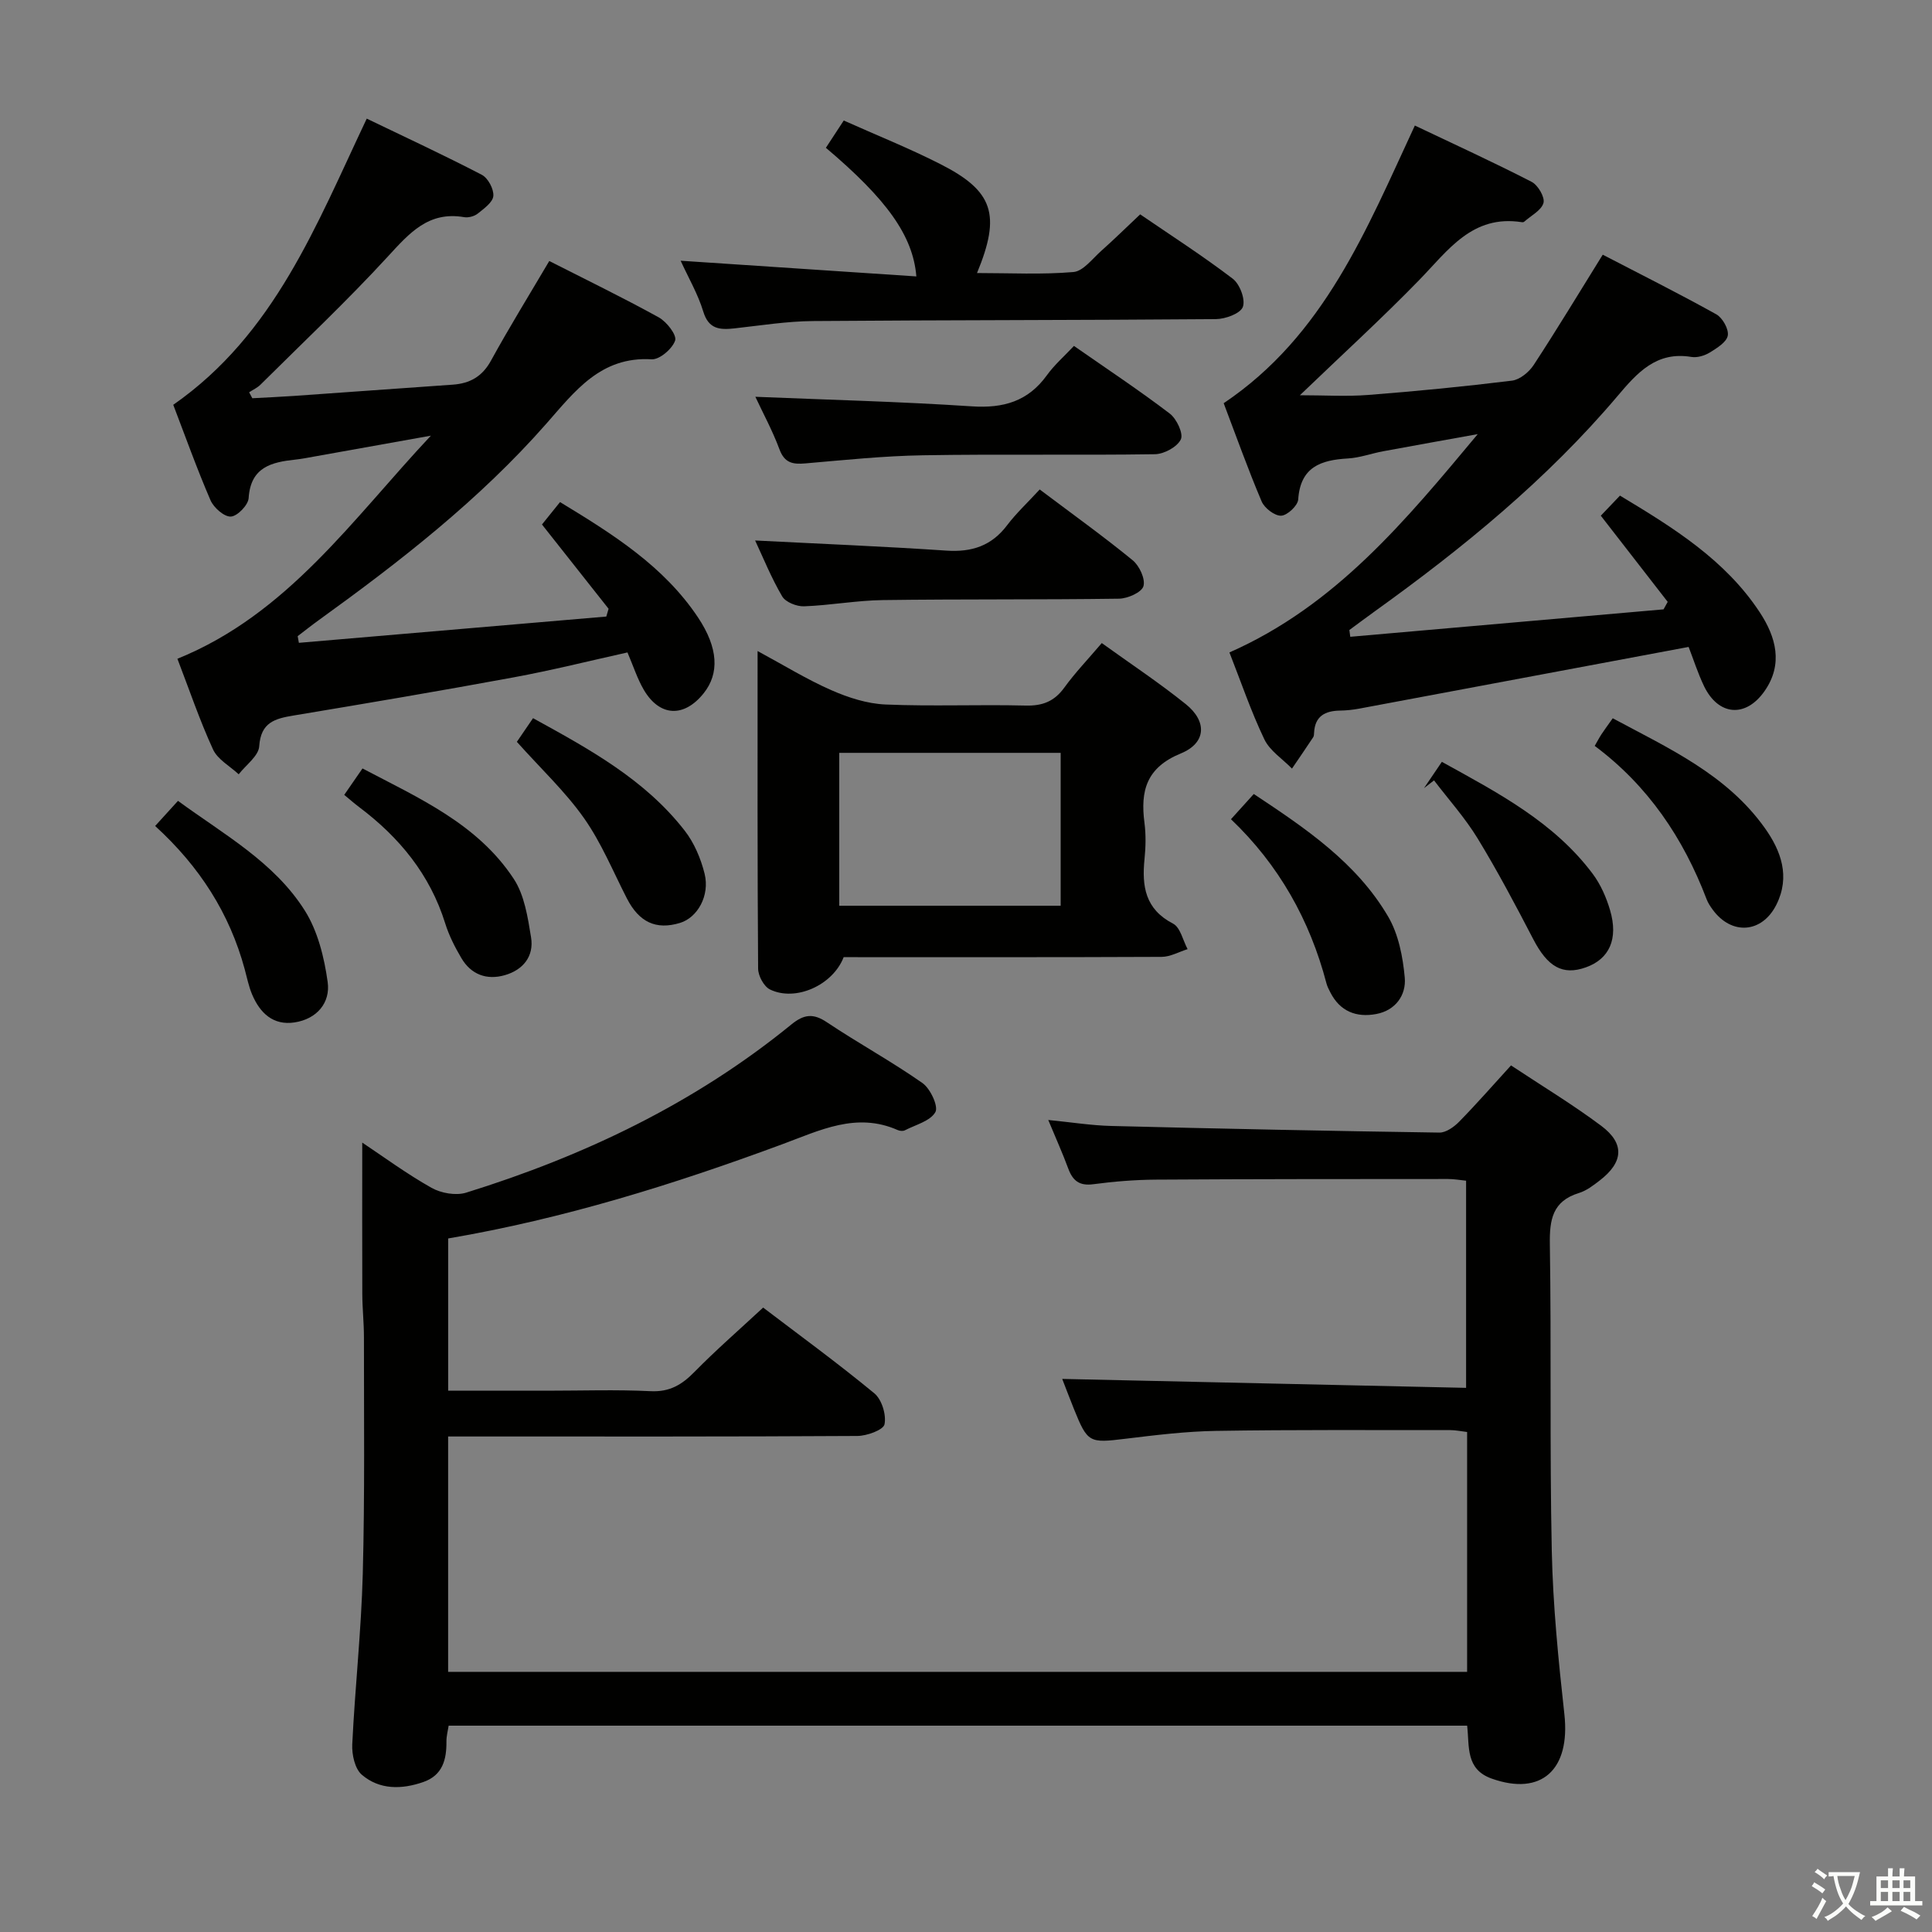 <svg enable-background="new 0 0 400 400" viewBox="0 0 400 400" xmlns="http://www.w3.org/2000/svg"><rect x="0" y="0" width="400" height="400" fill="#808080" stroke="none"/><path d="m377.9 391.2c-.2.3-.4.5-.6.8-.7-.6-1.4-1-2.2-1.5.2-.3.4-.5.5-.8.6.4 1.4.8 2.3 1.5zm-1.8 6.1c-.2-.2-.5-.4-.9-.6.4-.6.8-1.2 1.2-1.9s.7-1.3.9-1.9c.3.3.5.5.8.7-.7 1.3-1.4 2.6-2 3.7zm2.2-9c-.3.3-.5.5-.6.8-.6-.6-1.3-1.1-2-1.5.3-.3.5-.5.6-.7.6.5 1.3.9 2 1.4zm.3.2v-.9h2 4.5c-.3 1.3-.6 2.5-1 3.6s-.9 2.1-1.4 3c.4.5 1 1 1.6 1.4s1.2.8 1.9 1.1c-.3.2-.5.4-.8.8-.4-.3-1-.7-1.6-1.2s-1.2-1.1-1.6-1.6c-.5.6-1.1 1.1-1.7 1.6s-1.4.9-2.1 1.4c-.1-.3-.3-.5-.7-.8.6-.2 1.2-.5 1.9-1s1.4-1.1 2-1.8c-.5-.8-.9-1.6-1.2-2.5s-.6-2-.8-3.2c-.4.1-.7.1-1 .1zm2.5 2.7c.3 1 .7 1.7 1 2.2.3-.5.6-1.1 1-2s.6-1.9.9-3h-3.2-.4c.1.9.3 1.8.7 2.8z" fill="#fbfcfa"/><path d="m396.5 388.5v1.5 3.6h1.5v.9c-.4 0-1 0-1.7 0h-7.9c-.5 0-.9 0-1.2 0v-.9h1.3v-3.5c0-.7 0-1.2 0-1.6h2.4c0-.8 0-1.4 0-1.7h1c0 .3-.1.8-.1 1.7h1.5c0-.8 0-1.4 0-1.7h1c0 .3-.1.9-.1 1.7zm-8.2 9.2c-.2-.3-.5-.5-.8-.8.8-.3 1.4-.6 1.9-.9s1-.7 1.4-1.1c.3.3.6.5.9.8-1.6 1-2.8 1.6-3.4 2zm2.6-6.8v-1.6h-1.5v1.6zm0 2.7v-1.9h-1.5v1.9zm2.4-2.7v-1.6h-1.5v1.6zm0 2.7v-1.9h-1.5v1.9zm.2 2 .7-.8c.4.2.9.5 1.6.8s1.3.7 1.8 1c-.3.3-.5.5-.8.8-.4-.3-1.5-1-3.3-1.8zm2-4.7v-1.6h-1.4v1.6zm0 2.7v-1.9h-1.4v1.9z" fill="#fbfcfa"/><g fill="#010100"><path d="m303.75 346.14c0-16.78 0-33.08 0-49.66-1.26-.15-2.36-.39-3.47-.39-16.17.01-32.33-.1-48.5.16-6.29.1-12.6.88-18.86 1.64-7.39.9-7.75.83-10.57-6.17-.92-2.28-1.78-4.57-2.43-6.23 27.8.62 55.5 1.23 83.62 1.85 0-14.76 0-28.65 0-42.89-1.21-.12-2.48-.35-3.75-.35-20.17.01-40.33 0-60.5.13-4.31.03-8.65.38-12.93.95-2.9.39-4.27-.74-5.2-3.27-1.14-3.1-2.51-6.12-4.13-10.03 4.79.47 8.93 1.14 13.09 1.24 22.63.57 45.26 1.04 67.89 1.37 1.36.02 3.02-1.16 4.08-2.24 3.6-3.67 6.99-7.55 10.75-11.67 6.31 4.19 12.72 8.05 18.68 12.51 4.92 3.68 4.59 7.56-.36 11.35-1.31 1.01-2.72 2.09-4.26 2.56-5.49 1.69-6.1 5.53-6.02 10.64.33 21.16-.05 42.33.4 63.49.24 11.28 1.37 22.57 2.61 33.81 1.26 11.49-4.77 16.96-15.05 13.3-5.44-1.94-4.59-6.62-5.08-10.96-70.34 0-140.45 0-210.87 0-.16 1.05-.47 2.15-.46 3.25.04 3.77-.79 7.03-4.79 8.42-4.47 1.56-9.07 1.63-12.73-1.51-1.44-1.23-2.08-4.18-1.98-6.29.57-11.79 1.87-23.55 2.18-35.35.43-16.31.23-32.63.24-48.95 0-2.99-.33-5.98-.34-8.96-.04-10.44-.01-20.88-.01-31.33 4.38 2.92 9.18 6.46 14.33 9.36 1.98 1.12 5.05 1.66 7.17 1.01 24.5-7.61 47.35-18.52 67.35-34.83 2.61-2.12 4.53-2.35 7.37-.44 6.49 4.34 13.37 8.09 19.76 12.57 1.64 1.15 3.35 4.83 2.68 6.02-1.05 1.86-4.09 2.62-6.32 3.77-.39.2-1.05.14-1.47-.05-8.55-3.78-16.1.05-23.87 2.92-22.44 8.31-45.24 15.43-69.21 19.52v31.52h20.44c7.17 0 14.35-.25 21.49.1 3.93.19 6.47-1.34 9.06-3.99 4.42-4.5 9.19-8.65 14.22-13.32 7.33 5.58 15.37 11.44 23.02 17.75 1.54 1.27 2.51 4.44 2.11 6.41-.23 1.17-3.64 2.41-5.62 2.42-26.17.16-52.33.11-78.5.11-1.96 0-3.93 0-6.23 0v48.73z"/><path d="m349.61 133.94c-23.26 4.36-45.74 8.58-68.23 12.78-1.3.24-2.64.38-3.96.4-3.07.05-5.17 1.14-5.35 4.55-.02.33-.02.72-.19.97-1.44 2.18-2.92 4.33-4.39 6.49-1.95-2-4.58-3.68-5.72-6.06-2.77-5.79-4.84-11.91-7.23-17.99 22.02-9.71 36.52-27.36 51.41-45.2-6.53 1.18-13.06 2.34-19.58 3.55-2.44.45-4.84 1.35-7.3 1.49-5.61.32-9.84 1.76-10.29 8.49-.08 1.27-2.26 3.31-3.53 3.36-1.35.05-3.45-1.57-4.04-2.95-2.84-6.69-5.28-13.55-7.86-20.34 20.81-13.98 29.51-35.83 39.58-57.49 8.17 3.89 16.27 7.59 24.18 11.66 1.31.67 2.78 3.19 2.45 4.37-.44 1.55-2.58 2.62-4 3.89-.11.09-.33.12-.48.09-10.26-1.61-15.26 5.82-21.25 11.98-7.76 7.98-16 15.49-24.7 23.85 5.09 0 9.64.29 14.14-.06 9.94-.77 19.87-1.74 29.76-2.96 1.63-.2 3.54-1.77 4.5-3.24 4.82-7.36 9.36-14.89 14.3-22.84 7.74 4.02 15.72 8.01 23.5 12.34 1.3.72 2.62 3.07 2.39 4.4-.24 1.37-2.25 2.6-3.72 3.51-1.08.66-2.61 1.12-3.82.92-7.23-1.21-11.2 3.26-15.28 8.09-14.62 17.27-32 31.47-50.31 44.61-1.75 1.26-3.48 2.56-5.22 3.84.06.47.13.94.19 1.4 21.62-1.89 43.24-3.78 64.86-5.68.29-.52.57-1.03.86-1.55-4.49-5.79-8.99-11.57-13.85-17.84 1.1-1.16 2.41-2.53 3.97-4.16 11.05 6.65 21.8 13.3 28.95 24.18 3.34 5.08 4.9 10.71.97 16.31-3.89 5.55-9.51 5.1-12.49-.98-1.35-2.82-2.3-5.84-3.22-8.18z"/><path d="m126 126.04c-4.61-5.83-9.22-11.67-13.79-17.45 1.17-1.45 2.4-2.98 3.74-4.64 11.16 6.77 21.54 13.35 28.57 23.89 4.21 6.32 4.44 11.6 1.17 15.69-4.07 5.1-9.14 4.87-12.42-.75-1.32-2.27-2.13-4.83-3.36-7.7-7.81 1.73-15.64 3.7-23.57 5.16-15.16 2.8-30.36 5.37-45.56 7.9-3.85.64-6.78 1.4-7.11 6.36-.13 2.02-2.76 3.88-4.25 5.81-1.82-1.7-4.36-3.06-5.32-5.16-2.76-6.01-4.89-12.31-7.37-18.76 22.85-9.25 36.35-29.02 52.48-46.19-8.03 1.44-16.05 2.88-24.08 4.31-1.31.23-2.61.5-3.93.64-4.98.53-9.31 1.54-9.72 7.97-.09 1.44-2.33 3.76-3.68 3.83-1.37.08-3.54-1.83-4.21-3.36-2.82-6.52-5.21-13.23-7.72-19.78 20.97-14.6 29.63-37.25 40.06-59.25 8.1 3.9 16.05 7.59 23.82 11.63 1.29.67 2.51 2.96 2.39 4.38-.11 1.32-1.94 2.62-3.24 3.66-.7.56-1.93.88-2.81.73-7.37-1.27-11.32 3.29-15.77 8.13-8.44 9.19-17.54 17.76-26.4 26.56-.65.65-1.56 1.05-2.34 1.57l.66 1.23c2.89-.16 5.78-.28 8.66-.48 10.95-.77 21.89-1.57 32.84-2.33 3.54-.25 6.1-1.67 7.91-4.97 3.75-6.84 7.86-13.49 12.07-20.63 7.45 3.79 15.17 7.53 22.67 11.67 1.63.9 3.77 3.65 3.39 4.79-.58 1.72-3.23 3.99-4.87 3.89-10.54-.63-15.9 6.63-21.8 13.33-13.84 15.74-30.25 28.51-47.15 40.7-1.47 1.06-2.89 2.19-4.33 3.29.08.46.17.92.25 1.38 21.22-1.81 42.43-3.63 63.65-5.44.16-.53.31-1.07.47-1.61z"/><path d="m174.67 198.17c-2.24 5.82-9.99 9.28-15.27 6.68-1.25-.62-2.43-2.82-2.44-4.31-.16-21.65-.11-43.31-.11-65.75 5.39 2.91 10.16 5.86 15.24 8.09 3.52 1.55 7.45 2.82 11.25 2.98 9.65.41 19.33-.02 28.98.22 3.51.09 5.95-.85 8.02-3.7 2.22-3.07 4.87-5.83 7.77-9.24 5.94 4.28 11.88 8.21 17.4 12.65 4.43 3.56 4.26 8.03-1.03 10.2-7.15 2.93-8.4 7.75-7.53 14.38.32 2.46.26 5.01.01 7.49-.57 5.63.13 10.38 5.91 13.37 1.51.78 2.04 3.47 3.01 5.28-1.79.56-3.58 1.59-5.37 1.6-21.82.1-43.64.06-65.84.06zm-.91-10.65h45.84c0-10.82 0-21.21 0-31.65-15.51 0-30.69 0-45.84 0z"/><path d="m202.28 56.53c6.83 0 13.44.35 19.97-.21 2.03-.18 3.92-2.76 5.75-4.38 2.61-2.32 5.09-4.76 8.06-7.56 6.18 4.23 12.86 8.52 19.16 13.32 1.47 1.11 2.67 4.3 2.1 5.84-.51 1.38-3.61 2.51-5.58 2.53-27.79.23-55.58.18-83.37.4-5.45.04-10.9.92-16.33 1.52-3.02.33-5.33.18-6.44-3.5-1.09-3.59-3.04-6.92-4.68-10.51 16.43 1.09 32.54 2.17 48.8 3.25-.69-8.45-6.15-15.99-18.73-26.63 1.1-1.67 2.23-3.4 3.7-5.65 6.76 3.03 13.53 5.73 19.99 9.02 10.99 5.57 12.6 10.46 7.6 22.56z"/><path d="m222.35 71.62c6.88 4.8 13.52 9.19 19.84 14.01 1.42 1.08 2.86 4.15 2.29 5.34-.75 1.57-3.47 3.04-5.37 3.07-15.99.24-32-.05-47.99.22-8.12.13-16.24.98-24.35 1.68-2.62.23-4.33-.06-5.39-2.91-1.44-3.88-3.44-7.55-4.99-10.88 14.9.62 29.89.99 44.83 1.98 6.53.43 11.62-1.03 15.52-6.43 1.55-2.15 3.59-3.93 5.61-6.08z"/><path d="m215.26 101.34c6.88 5.18 13.22 9.72 19.24 14.65 1.4 1.14 2.67 3.88 2.24 5.37-.37 1.28-3.25 2.56-5.04 2.59-16.3.23-32.6.07-48.89.29-5.45.07-10.89 1.09-16.35 1.29-1.53.05-3.82-.86-4.52-2.06-2.25-3.83-3.93-8-5.6-11.57 13.21.68 26.43 1.21 39.63 2.1 5.24.35 9.32-.99 12.54-5.25 1.89-2.5 4.23-4.67 6.75-7.41z"/><path d="m330.17 154.43c.57-.99.95-1.73 1.4-2.41.64-.96 1.32-1.89 2.33-3.31 11.56 6.21 23.56 11.61 31.47 22.7 3.4 4.76 5.31 10.08 2.42 15.88-2.97 5.94-9.28 6.4-13.2 1.04-.49-.67-.96-1.38-1.25-2.14-4.82-12.67-12.14-23.53-23.17-31.76z"/><path d="m254.86 169.61c1.63-1.8 3.06-3.39 4.72-5.22 10.75 7.12 21.26 14.2 27.81 25.36 2.15 3.66 3.06 8.34 3.45 12.66.32 3.62-1.91 6.78-5.89 7.53-4.13.78-7.54-.54-9.54-4.52-.3-.59-.62-1.19-.78-1.82-3.44-13.12-9.86-24.54-19.77-33.99z"/><path d="m32.12 171.01c1.75-1.92 3.07-3.37 4.73-5.2 9.48 6.95 19.9 12.65 26.25 22.7 2.69 4.26 4.03 9.71 4.74 14.8.6 4.31-2.25 7.67-6.85 8.37-4.43.68-7.17-1.95-8.79-5.78-.71-1.67-1.06-3.49-1.54-5.25-3.13-11.53-9.31-21.22-18.54-29.64z"/><path d="m107.01 153.59c.9-1.31 2-2.92 3.35-4.9 11.68 6.42 23.17 12.7 31.4 23.29 1.97 2.53 3.34 5.78 4.12 8.92 1.12 4.55-1.49 9.09-5.09 10.18-4.98 1.51-8.48-.15-11.01-5.09-2.87-5.6-5.29-11.53-8.88-16.62-3.88-5.5-8.9-10.2-13.89-15.78z"/><path d="m71.27 164.57c1.21-1.76 2.33-3.38 3.78-5.47 11.67 6.14 23.81 11.45 31.31 22.85 2.23 3.38 2.91 7.97 3.59 12.12.64 3.93-1.66 6.75-5.44 7.83-3.74 1.07-6.98-.12-8.99-3.54-1.34-2.27-2.57-4.69-3.35-7.2-3.15-10.09-9.46-17.77-17.76-24.02-1.05-.79-2.04-1.66-3.14-2.57z"/><path d="m294.83 163.17c1.19-1.75 2.37-3.5 3.69-5.44 11.64 6.43 23.19 12.46 31.22 23.17 1.65 2.2 2.83 4.9 3.61 7.55 1.75 5.97-.16 10.1-5.01 11.83-4.83 1.72-7.92-.1-10.9-5.84-3.66-7.04-7.38-14.08-11.51-20.85-2.6-4.26-5.99-8.03-9.03-12.02-.7.54-1.38 1.07-2.07 1.6z"/></g></svg>